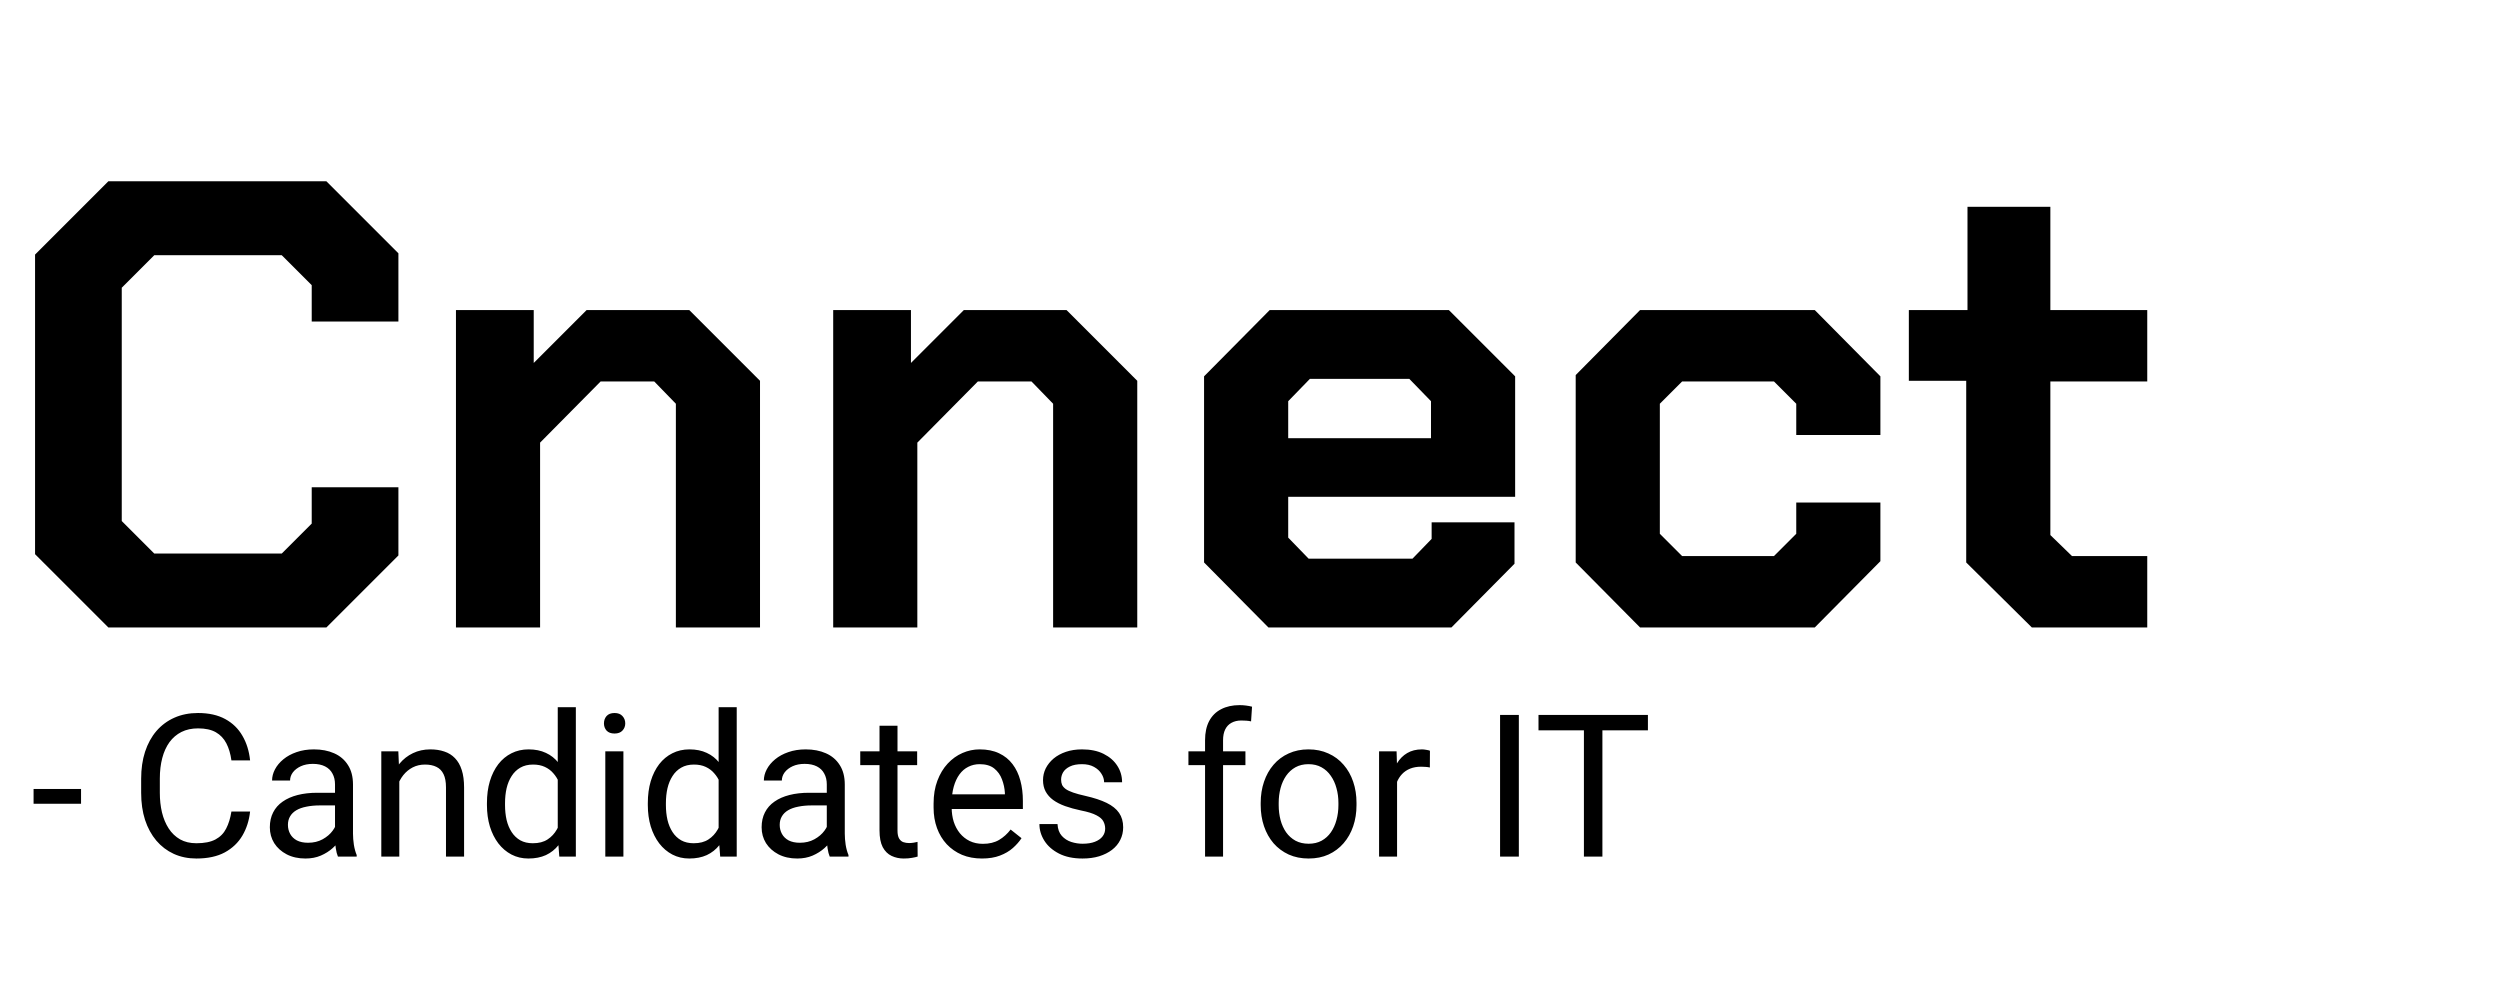 <svg width="251" height="100" viewBox="0 0 251 100" fill="none" xmlns="http://www.w3.org/2000/svg">
<path d="M3.52 55.64V25.56L10.88 18.2H32.768L40 25.432V32.28H31.296V28.632L28.288 25.624H15.488L12.224 28.888V52.312L15.488 55.576H28.288L31.296 52.568V48.92H40V55.768L32.768 63H10.88L3.52 55.64ZM45.778 31.128H53.586V36.44L58.898 31.128H69.201L76.305 38.232V63H67.858V40.536L65.681 38.296H60.306L54.225 44.44V63H45.778V31.128ZM83.653 31.128H91.46V36.44L96.772 31.128H107.077L114.181 38.232V63H105.733V40.536L103.557 38.296H98.18L92.1 44.44V63H83.653V31.128ZM120.888 56.472V37.784L127.48 31.128H145.464L152.12 37.784V49.88H129.336V53.976L131.384 56.088H141.816L143.736 54.104V52.44H152.056V56.6L145.72 63H127.352L120.888 56.472ZM143.672 43.992V40.28L141.496 38.04H131.512L129.336 40.28V43.992H143.672ZM158.2 56.472V37.656L164.664 31.128H182.2L188.792 37.784V43.672H180.344V40.536L178.104 38.296H168.888L166.648 40.536V53.592L168.888 55.832H178.104L180.344 53.592V50.456H188.792V56.344L182.2 63H164.664L158.2 56.472ZM197.408 56.472V38.232H191.648V31.128H197.536V20.76H205.856V31.128H215.584V38.296H205.856V53.72L208.032 55.832H215.584V63H204L197.408 56.472Z" fill="black"/>
<path d="M23.234 81.478H25.109C25.012 82.377 24.755 83.181 24.338 83.891C23.921 84.6 23.332 85.163 22.57 85.58C21.809 85.99 20.858 86.195 19.719 86.195C18.885 86.195 18.127 86.039 17.443 85.727C16.766 85.414 16.184 84.971 15.695 84.398C15.207 83.819 14.829 83.126 14.562 82.318C14.302 81.505 14.172 80.6 14.172 79.603V78.188C14.172 77.191 14.302 76.29 14.562 75.482C14.829 74.669 15.21 73.972 15.705 73.393C16.206 72.813 16.809 72.367 17.512 72.055C18.215 71.742 19.006 71.586 19.885 71.586C20.959 71.586 21.867 71.788 22.609 72.191C23.352 72.595 23.928 73.155 24.338 73.871C24.755 74.581 25.012 75.404 25.109 76.342H23.234C23.143 75.678 22.974 75.108 22.727 74.633C22.479 74.151 22.128 73.78 21.672 73.519C21.216 73.259 20.62 73.129 19.885 73.129C19.253 73.129 18.697 73.249 18.215 73.49C17.74 73.731 17.339 74.073 17.014 74.516C16.695 74.958 16.454 75.489 16.291 76.107C16.128 76.726 16.047 77.413 16.047 78.168V79.603C16.047 80.3 16.119 80.954 16.262 81.566C16.412 82.178 16.636 82.716 16.936 83.178C17.235 83.64 17.616 84.005 18.078 84.272C18.54 84.532 19.087 84.662 19.719 84.662C20.52 84.662 21.158 84.535 21.633 84.281C22.108 84.027 22.466 83.663 22.707 83.188C22.954 82.712 23.13 82.143 23.234 81.478ZM33.635 84.193V78.754C33.635 78.337 33.55 77.976 33.381 77.67C33.218 77.357 32.971 77.117 32.639 76.947C32.307 76.778 31.896 76.693 31.408 76.693C30.953 76.693 30.552 76.772 30.207 76.928C29.869 77.084 29.602 77.289 29.406 77.543C29.217 77.797 29.123 78.07 29.123 78.363H27.316C27.316 77.986 27.414 77.611 27.609 77.24C27.805 76.869 28.085 76.534 28.449 76.234C28.82 75.928 29.263 75.688 29.777 75.512C30.298 75.329 30.878 75.238 31.516 75.238C32.284 75.238 32.961 75.368 33.547 75.629C34.139 75.889 34.602 76.283 34.934 76.811C35.272 77.331 35.441 77.986 35.441 78.773V83.695C35.441 84.047 35.471 84.421 35.529 84.818C35.594 85.216 35.689 85.557 35.812 85.844V86H33.928C33.837 85.792 33.765 85.515 33.713 85.17C33.661 84.818 33.635 84.493 33.635 84.193ZM33.947 79.594L33.967 80.863H32.141C31.626 80.863 31.167 80.906 30.764 80.99C30.36 81.068 30.021 81.189 29.748 81.352C29.475 81.514 29.266 81.719 29.123 81.967C28.98 82.208 28.908 82.491 28.908 82.816C28.908 83.148 28.983 83.451 29.133 83.725C29.283 83.998 29.507 84.216 29.807 84.379C30.113 84.535 30.487 84.613 30.93 84.613C31.483 84.613 31.971 84.496 32.395 84.262C32.818 84.027 33.153 83.741 33.4 83.402C33.654 83.064 33.791 82.735 33.81 82.416L34.582 83.285C34.536 83.559 34.413 83.861 34.211 84.193C34.009 84.525 33.739 84.844 33.4 85.15C33.068 85.45 32.671 85.701 32.209 85.902C31.753 86.098 31.239 86.195 30.666 86.195C29.95 86.195 29.322 86.055 28.781 85.775C28.247 85.495 27.831 85.121 27.531 84.652C27.238 84.177 27.092 83.647 27.092 83.061C27.092 82.494 27.203 81.996 27.424 81.566C27.645 81.13 27.964 80.769 28.381 80.482C28.797 80.189 29.299 79.968 29.885 79.818C30.471 79.669 31.125 79.594 31.848 79.594H33.947ZM40.09 77.689V86H38.283V75.434H39.992L40.09 77.689ZM39.66 80.316L38.908 80.287C38.915 79.564 39.022 78.897 39.23 78.285C39.439 77.667 39.732 77.13 40.109 76.674C40.487 76.218 40.936 75.867 41.457 75.619C41.984 75.365 42.567 75.238 43.205 75.238C43.726 75.238 44.195 75.31 44.611 75.453C45.028 75.59 45.383 75.811 45.676 76.117C45.975 76.423 46.203 76.82 46.359 77.309C46.516 77.79 46.594 78.38 46.594 79.076V86H44.777V79.057C44.777 78.503 44.696 78.061 44.533 77.728C44.37 77.39 44.133 77.146 43.82 76.996C43.508 76.84 43.124 76.762 42.668 76.762C42.219 76.762 41.809 76.856 41.438 77.045C41.073 77.234 40.757 77.494 40.49 77.826C40.23 78.158 40.025 78.539 39.875 78.969C39.732 79.392 39.66 79.841 39.66 80.316ZM55.998 83.949V71H57.815V86H56.154L55.998 83.949ZM48.889 80.834V80.629C48.889 79.822 48.986 79.089 49.182 78.432C49.383 77.768 49.667 77.198 50.031 76.723C50.402 76.247 50.842 75.883 51.35 75.629C51.864 75.368 52.437 75.238 53.068 75.238C53.732 75.238 54.312 75.356 54.807 75.59C55.308 75.818 55.731 76.153 56.076 76.596C56.428 77.032 56.704 77.559 56.906 78.178C57.108 78.796 57.248 79.496 57.326 80.277V81.176C57.255 81.951 57.115 82.647 56.906 83.266C56.704 83.884 56.428 84.412 56.076 84.848C55.731 85.284 55.308 85.619 54.807 85.853C54.305 86.081 53.719 86.195 53.049 86.195C52.43 86.195 51.864 86.062 51.35 85.795C50.842 85.528 50.402 85.154 50.031 84.672C49.667 84.19 49.383 83.624 49.182 82.973C48.986 82.315 48.889 81.602 48.889 80.834ZM50.705 80.629V80.834C50.705 81.361 50.757 81.856 50.861 82.318C50.972 82.781 51.141 83.188 51.369 83.539C51.597 83.891 51.887 84.167 52.238 84.369C52.59 84.564 53.01 84.662 53.498 84.662C54.097 84.662 54.589 84.535 54.973 84.281C55.363 84.027 55.676 83.692 55.91 83.275C56.145 82.859 56.327 82.406 56.457 81.918V79.564C56.379 79.206 56.265 78.861 56.115 78.529C55.972 78.191 55.783 77.891 55.549 77.631C55.321 77.364 55.038 77.152 54.699 76.996C54.367 76.84 53.973 76.762 53.518 76.762C53.023 76.762 52.596 76.866 52.238 77.074C51.887 77.276 51.597 77.556 51.369 77.914C51.141 78.266 50.972 78.676 50.861 79.144C50.757 79.607 50.705 80.102 50.705 80.629ZM62.59 75.434V86H60.773V75.434H62.59ZM60.637 72.631C60.637 72.338 60.725 72.091 60.9 71.889C61.083 71.687 61.35 71.586 61.701 71.586C62.046 71.586 62.31 71.687 62.492 71.889C62.681 72.091 62.775 72.338 62.775 72.631C62.775 72.911 62.681 73.152 62.492 73.353C62.31 73.549 62.046 73.647 61.701 73.647C61.35 73.647 61.083 73.549 60.9 73.353C60.725 73.152 60.637 72.911 60.637 72.631ZM72.15 83.949V71H73.967V86H72.307L72.15 83.949ZM65.041 80.834V80.629C65.041 79.822 65.139 79.089 65.334 78.432C65.536 77.768 65.819 77.198 66.184 76.723C66.555 76.247 66.994 75.883 67.502 75.629C68.016 75.368 68.589 75.238 69.221 75.238C69.885 75.238 70.464 75.356 70.959 75.59C71.46 75.818 71.883 76.153 72.228 76.596C72.58 77.032 72.857 77.559 73.059 78.178C73.26 78.796 73.4 79.496 73.478 80.277V81.176C73.407 81.951 73.267 82.647 73.059 83.266C72.857 83.884 72.58 84.412 72.228 84.848C71.883 85.284 71.46 85.619 70.959 85.853C70.458 86.081 69.872 86.195 69.201 86.195C68.583 86.195 68.016 86.062 67.502 85.795C66.994 85.528 66.555 85.154 66.184 84.672C65.819 84.19 65.536 83.624 65.334 82.973C65.139 82.315 65.041 81.602 65.041 80.834ZM66.857 80.629V80.834C66.857 81.361 66.909 81.856 67.014 82.318C67.124 82.781 67.294 83.188 67.522 83.539C67.749 83.891 68.039 84.167 68.391 84.369C68.742 84.564 69.162 84.662 69.65 84.662C70.249 84.662 70.741 84.535 71.125 84.281C71.516 84.027 71.828 83.692 72.062 83.275C72.297 82.859 72.479 82.406 72.609 81.918V79.564C72.531 79.206 72.417 78.861 72.268 78.529C72.124 78.191 71.936 77.891 71.701 77.631C71.473 77.364 71.19 77.152 70.852 76.996C70.519 76.84 70.126 76.762 69.67 76.762C69.175 76.762 68.749 76.866 68.391 77.074C68.039 77.276 67.749 77.556 67.522 77.914C67.294 78.266 67.124 78.676 67.014 79.144C66.909 79.607 66.857 80.102 66.857 80.629ZM83.01 84.193V78.754C83.01 78.337 82.925 77.976 82.756 77.67C82.593 77.357 82.346 77.117 82.014 76.947C81.682 76.778 81.272 76.693 80.783 76.693C80.328 76.693 79.927 76.772 79.582 76.928C79.243 77.084 78.977 77.289 78.781 77.543C78.592 77.797 78.498 78.07 78.498 78.363H76.691C76.691 77.986 76.789 77.611 76.984 77.24C77.18 76.869 77.46 76.534 77.824 76.234C78.195 75.928 78.638 75.688 79.152 75.512C79.673 75.329 80.253 75.238 80.891 75.238C81.659 75.238 82.336 75.368 82.922 75.629C83.514 75.889 83.977 76.283 84.309 76.811C84.647 77.331 84.816 77.986 84.816 78.773V83.695C84.816 84.047 84.846 84.421 84.904 84.818C84.969 85.216 85.064 85.557 85.188 85.844V86H83.303C83.212 85.792 83.14 85.515 83.088 85.17C83.036 84.818 83.01 84.493 83.01 84.193ZM83.322 79.594L83.342 80.863H81.516C81.001 80.863 80.542 80.906 80.139 80.99C79.735 81.068 79.397 81.189 79.123 81.352C78.85 81.514 78.641 81.719 78.498 81.967C78.355 82.208 78.283 82.491 78.283 82.816C78.283 83.148 78.358 83.451 78.508 83.725C78.658 83.998 78.882 84.216 79.182 84.379C79.488 84.535 79.862 84.613 80.305 84.613C80.858 84.613 81.346 84.496 81.769 84.262C82.193 84.027 82.528 83.741 82.775 83.402C83.029 83.064 83.166 82.735 83.186 82.416L83.957 83.285C83.912 83.559 83.788 83.861 83.586 84.193C83.384 84.525 83.114 84.844 82.775 85.15C82.443 85.45 82.046 85.701 81.584 85.902C81.128 86.098 80.614 86.195 80.041 86.195C79.325 86.195 78.697 86.055 78.156 85.775C77.622 85.495 77.206 85.121 76.906 84.652C76.613 84.177 76.467 83.647 76.467 83.061C76.467 82.494 76.578 81.996 76.799 81.566C77.02 81.13 77.339 80.769 77.756 80.482C78.172 80.189 78.674 79.968 79.26 79.818C79.846 79.669 80.5 79.594 81.223 79.594H83.322ZM92.082 75.434V76.82H86.369V75.434H92.082ZM88.303 72.865H90.109V83.383C90.109 83.741 90.165 84.011 90.275 84.193C90.386 84.376 90.529 84.496 90.705 84.555C90.881 84.613 91.07 84.643 91.272 84.643C91.421 84.643 91.578 84.63 91.74 84.603C91.909 84.571 92.037 84.545 92.121 84.525L92.131 86C91.988 86.046 91.799 86.088 91.564 86.127C91.337 86.172 91.06 86.195 90.734 86.195C90.292 86.195 89.885 86.107 89.514 85.932C89.143 85.756 88.846 85.463 88.625 85.053C88.41 84.636 88.303 84.076 88.303 83.373V72.865ZM98.586 86.195C97.85 86.195 97.183 86.072 96.584 85.824C95.992 85.57 95.481 85.216 95.051 84.76C94.628 84.304 94.302 83.764 94.074 83.139C93.846 82.514 93.732 81.83 93.732 81.088V80.678C93.732 79.818 93.859 79.053 94.113 78.383C94.367 77.706 94.712 77.133 95.148 76.664C95.585 76.195 96.079 75.841 96.633 75.6C97.186 75.359 97.759 75.238 98.352 75.238C99.107 75.238 99.758 75.368 100.305 75.629C100.858 75.889 101.311 76.254 101.662 76.723C102.014 77.185 102.274 77.732 102.443 78.363C102.613 78.988 102.697 79.672 102.697 80.414V81.225H94.807V79.75H100.891V79.613C100.865 79.144 100.767 78.689 100.598 78.246C100.435 77.803 100.174 77.439 99.816 77.152C99.458 76.866 98.97 76.723 98.352 76.723C97.941 76.723 97.564 76.811 97.219 76.986C96.874 77.156 96.578 77.409 96.33 77.748C96.083 78.087 95.891 78.5 95.754 78.988C95.617 79.477 95.549 80.04 95.549 80.678V81.088C95.549 81.589 95.617 82.061 95.754 82.504C95.897 82.94 96.102 83.324 96.369 83.656C96.643 83.988 96.971 84.249 97.356 84.438C97.746 84.626 98.189 84.721 98.684 84.721C99.322 84.721 99.862 84.591 100.305 84.33C100.747 84.07 101.135 83.721 101.467 83.285L102.561 84.154C102.333 84.499 102.043 84.828 101.691 85.141C101.34 85.453 100.907 85.707 100.393 85.902C99.885 86.098 99.283 86.195 98.586 86.195ZM110.959 83.197C110.959 82.937 110.9 82.696 110.783 82.475C110.673 82.247 110.441 82.042 110.09 81.859C109.745 81.671 109.224 81.508 108.527 81.371C107.941 81.247 107.411 81.101 106.936 80.932C106.467 80.762 106.066 80.557 105.734 80.316C105.409 80.076 105.158 79.792 104.982 79.467C104.807 79.141 104.719 78.76 104.719 78.324C104.719 77.908 104.81 77.514 104.992 77.143C105.181 76.772 105.445 76.443 105.783 76.156C106.128 75.87 106.542 75.645 107.023 75.482C107.505 75.32 108.042 75.238 108.635 75.238C109.481 75.238 110.204 75.388 110.803 75.688C111.402 75.987 111.861 76.387 112.18 76.889C112.499 77.383 112.658 77.934 112.658 78.539H110.852C110.852 78.246 110.764 77.963 110.588 77.689C110.419 77.409 110.168 77.178 109.836 76.996C109.51 76.814 109.11 76.723 108.635 76.723C108.133 76.723 107.727 76.801 107.414 76.957C107.108 77.107 106.883 77.299 106.74 77.533C106.604 77.768 106.535 78.015 106.535 78.275C106.535 78.471 106.568 78.647 106.633 78.803C106.704 78.953 106.828 79.092 107.004 79.223C107.18 79.346 107.427 79.463 107.746 79.574C108.065 79.685 108.472 79.796 108.967 79.906C109.833 80.102 110.546 80.336 111.105 80.609C111.665 80.883 112.082 81.218 112.355 81.615C112.629 82.012 112.766 82.494 112.766 83.061C112.766 83.523 112.668 83.946 112.473 84.33C112.284 84.714 112.007 85.046 111.643 85.326C111.285 85.6 110.855 85.814 110.354 85.971C109.859 86.12 109.302 86.195 108.684 86.195C107.753 86.195 106.965 86.029 106.32 85.697C105.676 85.365 105.188 84.936 104.855 84.408C104.523 83.881 104.357 83.324 104.357 82.738H106.174C106.2 83.233 106.343 83.627 106.604 83.92C106.864 84.206 107.183 84.412 107.561 84.535C107.938 84.652 108.312 84.711 108.684 84.711C109.178 84.711 109.592 84.646 109.924 84.516C110.262 84.385 110.52 84.206 110.695 83.978C110.871 83.751 110.959 83.49 110.959 83.197ZM122.795 86H120.988V74.32C120.988 73.559 121.125 72.917 121.398 72.397C121.678 71.869 122.079 71.472 122.6 71.205C123.12 70.932 123.739 70.795 124.455 70.795C124.663 70.795 124.872 70.808 125.08 70.834C125.295 70.86 125.503 70.899 125.705 70.951L125.607 72.426C125.471 72.393 125.314 72.37 125.139 72.357C124.969 72.344 124.8 72.338 124.631 72.338C124.247 72.338 123.915 72.416 123.635 72.572C123.361 72.722 123.153 72.943 123.01 73.236C122.867 73.529 122.795 73.891 122.795 74.32V86ZM125.041 75.434V76.82H119.318V75.434H125.041ZM126.574 80.834V80.609C126.574 79.848 126.685 79.141 126.906 78.49C127.128 77.833 127.447 77.263 127.863 76.781C128.28 76.293 128.785 75.915 129.377 75.648C129.969 75.375 130.633 75.238 131.369 75.238C132.111 75.238 132.779 75.375 133.371 75.648C133.97 75.915 134.478 76.293 134.895 76.781C135.318 77.263 135.64 77.833 135.861 78.49C136.083 79.141 136.193 79.848 136.193 80.609V80.834C136.193 81.596 136.083 82.302 135.861 82.953C135.64 83.604 135.318 84.174 134.895 84.662C134.478 85.144 133.973 85.522 133.381 85.795C132.795 86.062 132.131 86.195 131.389 86.195C130.646 86.195 129.979 86.062 129.387 85.795C128.794 85.522 128.286 85.144 127.863 84.662C127.447 84.174 127.128 83.604 126.906 82.953C126.685 82.302 126.574 81.596 126.574 80.834ZM128.381 80.609V80.834C128.381 81.361 128.443 81.859 128.566 82.328C128.69 82.79 128.876 83.201 129.123 83.559C129.377 83.917 129.693 84.2 130.07 84.408C130.448 84.61 130.887 84.711 131.389 84.711C131.883 84.711 132.316 84.61 132.688 84.408C133.065 84.2 133.378 83.917 133.625 83.559C133.872 83.201 134.058 82.79 134.182 82.328C134.312 81.859 134.377 81.361 134.377 80.834V80.609C134.377 80.088 134.312 79.597 134.182 79.135C134.058 78.666 133.869 78.253 133.615 77.894C133.368 77.53 133.055 77.243 132.678 77.035C132.307 76.827 131.87 76.723 131.369 76.723C130.874 76.723 130.438 76.827 130.061 77.035C129.689 77.243 129.377 77.53 129.123 77.894C128.876 78.253 128.69 78.666 128.566 79.135C128.443 79.597 128.381 80.088 128.381 80.609ZM140.266 77.094V86H138.459V75.434H140.217L140.266 77.094ZM143.566 75.375L143.557 77.055C143.407 77.022 143.264 77.003 143.127 76.996C142.997 76.983 142.847 76.977 142.678 76.977C142.261 76.977 141.893 77.042 141.574 77.172C141.255 77.302 140.985 77.484 140.764 77.719C140.542 77.953 140.367 78.233 140.236 78.559C140.113 78.878 140.031 79.229 139.992 79.613L139.484 79.906C139.484 79.268 139.546 78.669 139.67 78.109C139.8 77.549 139.999 77.055 140.266 76.625C140.533 76.189 140.871 75.85 141.281 75.609C141.698 75.362 142.193 75.238 142.766 75.238C142.896 75.238 143.046 75.255 143.215 75.287C143.384 75.313 143.501 75.342 143.566 75.375ZM152.492 71.781V86H150.607V71.781H152.492ZM160.881 71.781V86H159.025V71.781H160.881ZM165.451 71.781V73.324H154.465V71.781H165.451Z" fill="black"/>
<path d="M8.137 79.213V80.697H3.371V79.213H8.137Z" fill="black"/>
</svg>
